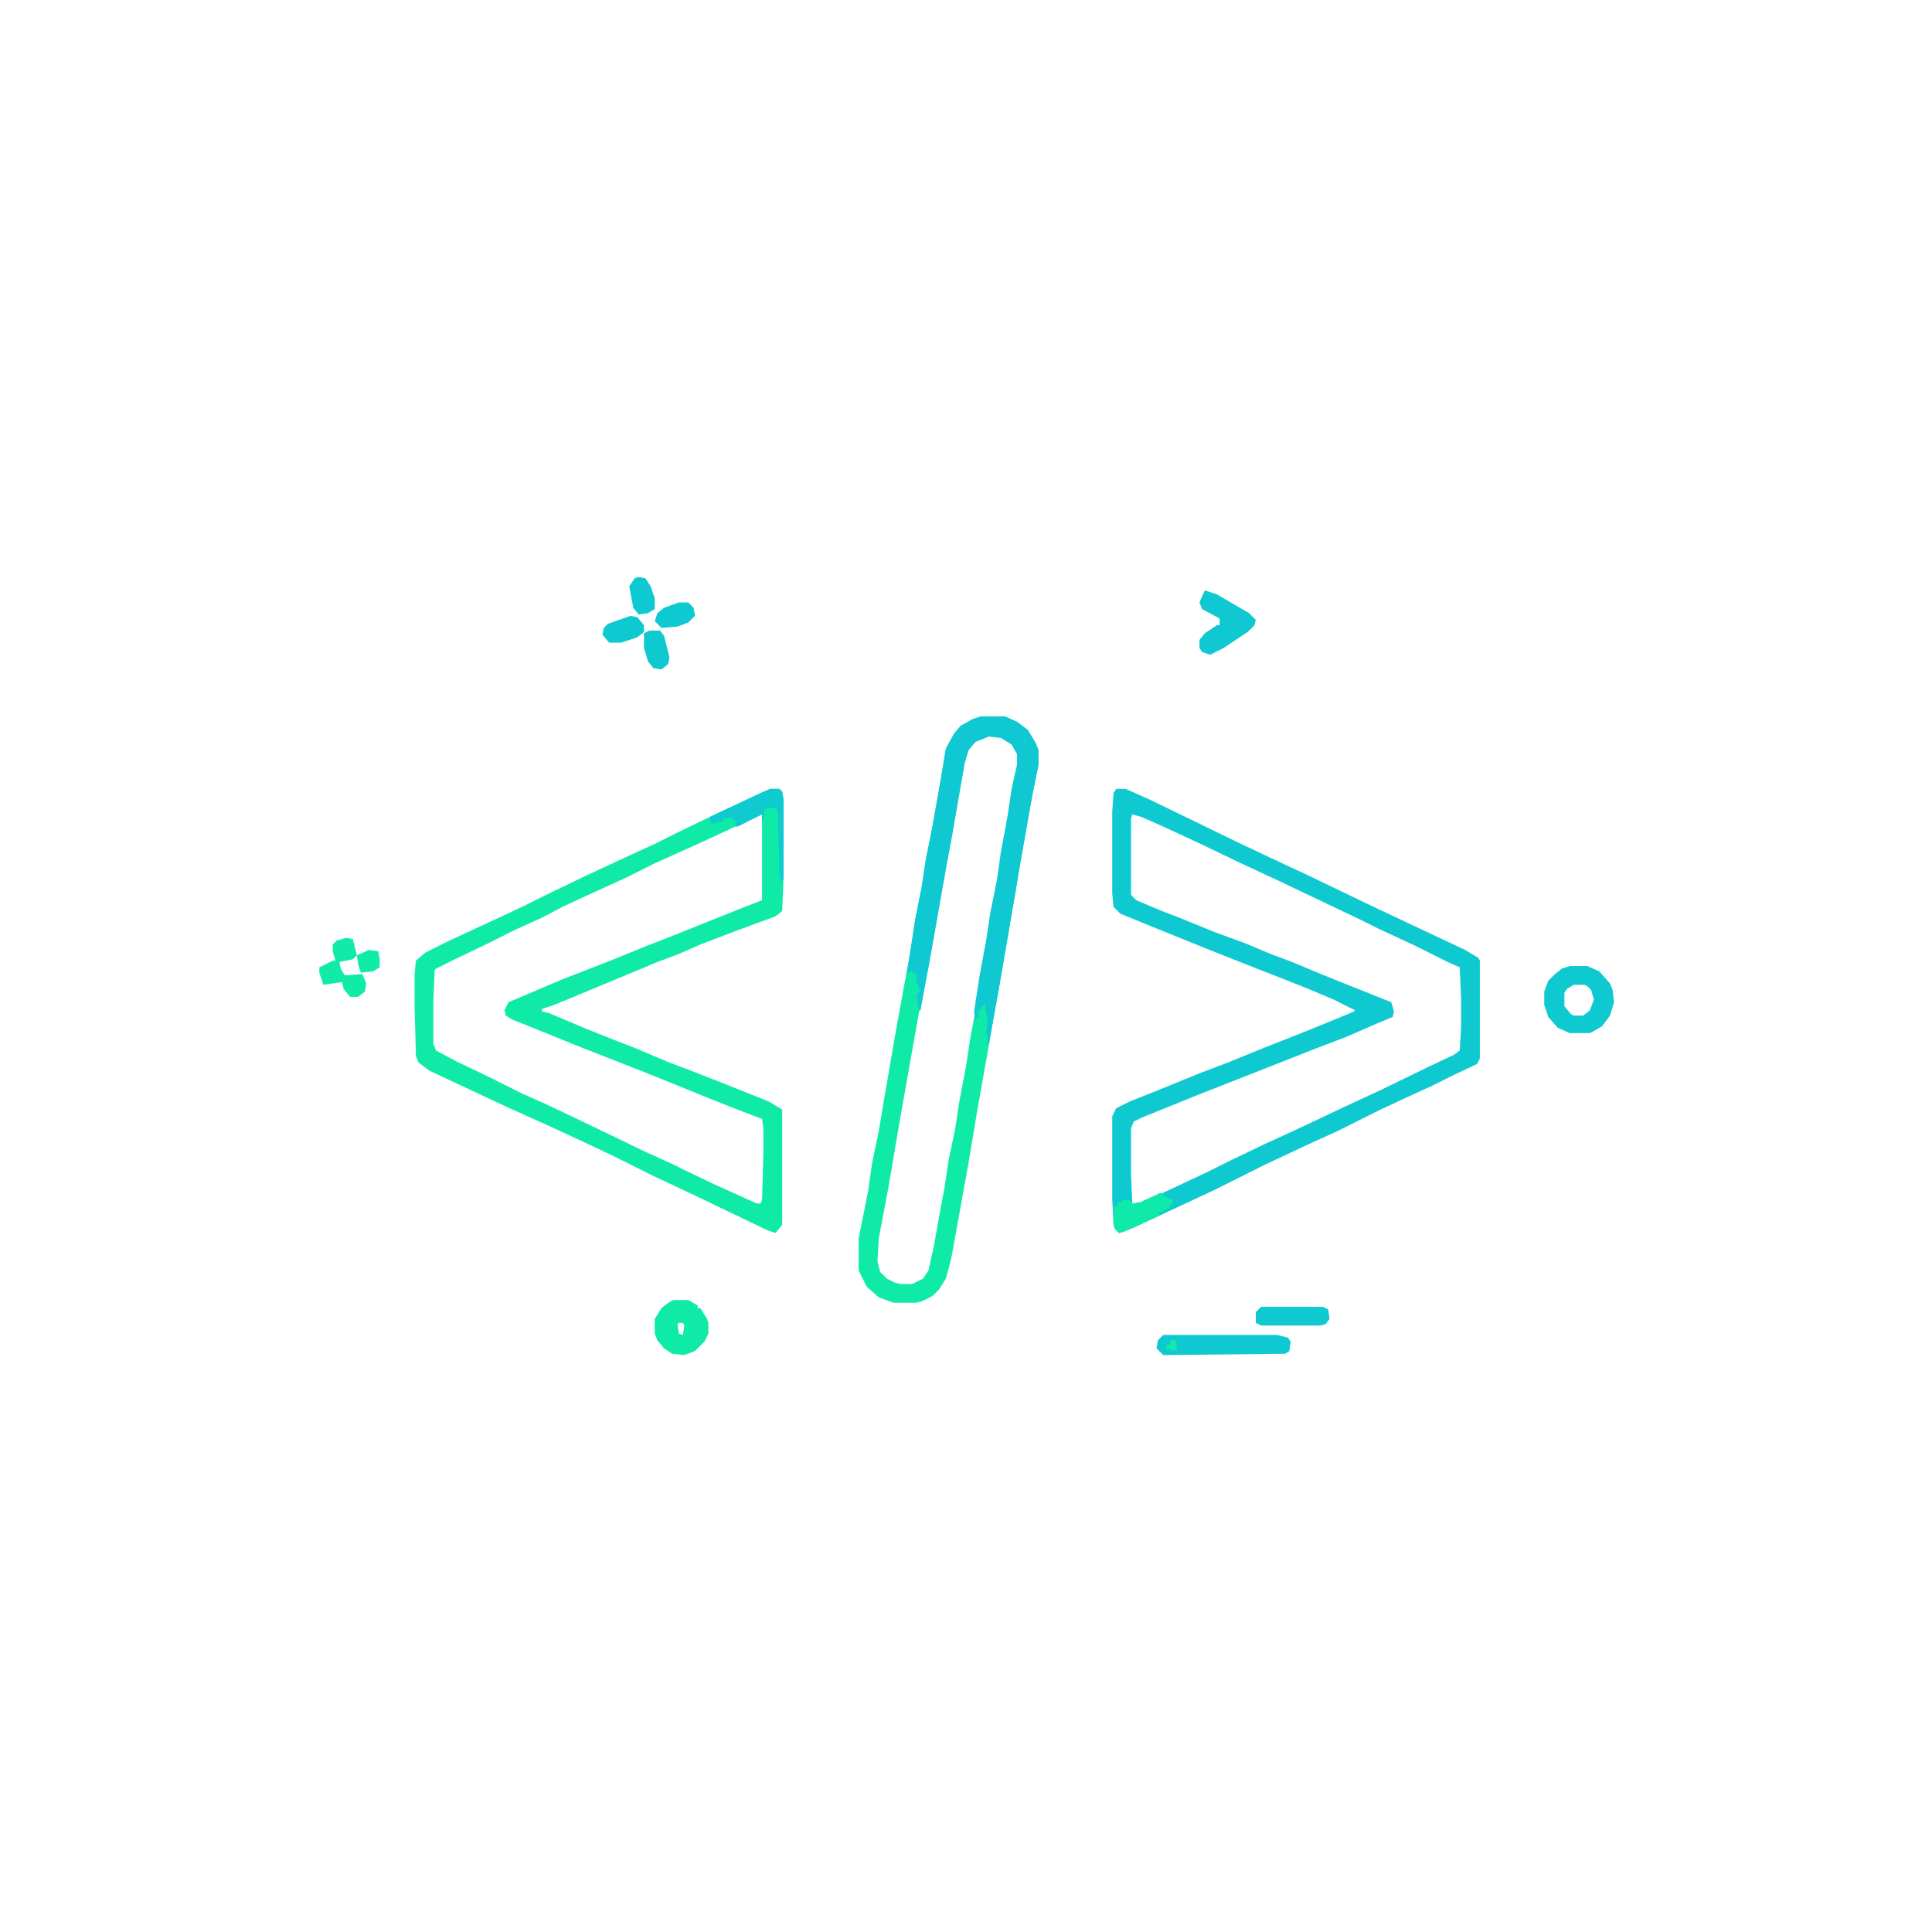 <?xml version="1.0" encoding="UTF-8"?>
<svg version="1.1" viewBox="0 0 1440 1440" width="1280" height="1280" xmlns="http://www.w3.org/2000/svg">
<path transform="translate(574,588)" d="m0 0h7l2 2 1 6v59l-1 24-5 4-30 11-26 10-16 7-16 6-60 25-17 7-9 3v2l5 1 26 11 25 10 13 5 26 11 16 6 28 11 30 12 10 6v86l-5 6-6-2-52-25-34-16-24-12-23-11-28-13-29-13-30-14-32-15-8-6-2-5-1-38v-23l1-10 7-6 16-8 56-26 16-8 29-14 30-14 24-11 16-8 31-15 28-13zm-8 19-22 11-26 12-29 13-22 11-22 10-26 12-15 8-20 9-22 11-23 11-14 7-1 1-1 23v32l2 5 15 8 23 11 26 13 18 8 21 10 23 11 29 14 22 10 8 4 23 11 31 14h3l1-3 1-35v-18l-1-7-21-8-25-10-27-11-15-6-23-9-28-11-32-13-15-6-5-3-1-4 3-6 40-17 36-14 27-11 13-5 60-24 13-5v-64z" fill="#0FEBA7"/>
<path transform="translate(832,588)" d="m0 0h7l18 8 68 33 34 16 13 6 52 25 68 32 10 6 1 2v73l-2 4-17 8-16 8-24 11-15 7-32 16-22 10-32 15-38 19-60 28-11 4-3-3-1-3-1-19v-62l3-6 10-5 25-10 27-11 21-8 27-11 28-11 27-11 12-5 1-1-16-8-19-8-15-6-18-7-43-17-42-17-22-9-5-5-1-10v-61l1-14zm12 19-1 3v57l4 4 19 8 13 5 27 11 22 8 19 8 16 6 24 10 50 20 2 7-1 4-12 5-23 10-21 8-61 24-28 11-42 17-6 3-2 5v34l1 23 6-1 51-24 16-8 25-12 24-11 36-17 28-13 35-17 19-9 4-3 1-17v-22l-1-23-9-4-24-12-28-13-12-6-63-30-28-13-27-13-28-13-18-8z" fill="#0FC9D1"/>
<path transform="translate(731,534)" d="m0 0h18l9 4 8 6 6 10 2 5v11l-5 25-9 51-3 18-12 70-17 96-6 36-7 39-6 33-4 15-5 8-5 5-8 4-4 1h-17l-11-4-9-8-6-12v-24l7-35 3-21 5-24 4-24 9-52 8-44 3-16 3-21 5-25 3-20 5-25 6-34 4-24 6-11 5-6 9-5zm6 14-10 4-6 7-3 10-9 52-5 27-12 68-8 44-8 45-6 34-8 47-7 37-1 17 2 8 5 5 6 3 4 1h9l8-4 4-6 4-18 5-28 3-16 3-20 5-24 3-20 5-26 3-20 5-27 3-20 5-27 3-20 5-25 3-21 5-27 3-20 4-18v-8l-4-7-9-6z" fill="#0FEBA7"/>
<path transform="translate(731,534)" d="m0 0h18l9 4 8 6 6 10 2 5v11l-5 25-9 51-3 18-12 70-8 44h-1v-6l-1-1 1-12-1-4-1-7-2 2-2 4h-2l2 4h-2l-1 4-1-8 4-26 5-27 3-20 5-25 3-21 5-27 3-20 4-18v-8l-4-7-8-5-9-1-10 4-5 6-3 10-9 52-5 27-12 68-7 37h-1l-2-11 3-4-3-6v-6l-4-2-3 2 2-14 4-26 5-25 3-20 5-25 6-34 4-24 6-11 5-6 9-5z" fill="#0FC8D1"/>
<path transform="translate(1170,720)" d="m0 0h13l9 4 8 9 2 5 1 9-3 10-6 8-7 4-2 1h-15l-9-4-7-8-3-9v-10l3-8 5-5 5-4zm3 14-5 3-2 3v10l5 6 2 1h7l5-4 3-8-2-7-3-3-2-1z" fill="#0FC9D1"/>
<path transform="translate(867,995)" d="m0 0h85l8 2 2 3-1 7-3 2-91 1-5-5 1-6z" fill="#0FC9D0"/>
<path transform="translate(502,969)" d="m0 0h11l7 4v2h2l5 8 1 3v8l-3 6-7 7-8 3-9-1-6-4-5-6-2-5v-11l5-8 5-4zm4 17-1 1 1 7 3 1 1-7-1-2z" fill="#0FEBA7"/>
<path transform="translate(898,440)" d="m0 0 9 3 24 14 5 5-1 4-5 5-18 12-10 5-6-2-2-3v-6l4-5 9-6h2v-5l-13-7-2-5z" fill="#0FC8D1"/>
<path transform="translate(574,588)" d="m0 0h7l2 2 1 6v59l-2 3-1-7-1-33v-12l-1-3-5-1-4 1-1 9h-1v-5l-18 9h-2v-5h-2v-2l-7 1v2l-9 2-1-5 38-18z" fill="#0FCACF"/>
<path transform="translate(940,974)" d="m0 0h46l4 2 1 7-3 4-4 1h-44l-4-2v-8z" fill="#0FC9D1"/>
<path transform="translate(258,699)" d="m0 0 5 1 3 12-3 3-10 2 1 5 3 5 13-1 3 7-1 6-5 4h-6l-5-6-1-5-14 2-3-9v-4l10-5h2l-2-7v-5l3-3z" fill="#10ECA7"/>
<path transform="translate(865,889)" d="m0 0 4 3 5 2v4h-2v2l-8 4v2l-26 12-4 1-3-3-1-3v-13l3-1v-2l5-3 5 1 1 2 6-1z" fill="#0FE9A9"/>
<path transform="translate(470,459)" d="m0 0 5 1 5 6v5l-5 4-12 4h-9l-5-6 1-5 3-3z" fill="#0FC9D1"/>
<path transform="translate(484,470)" d="m0 0h8l3 4 4 16-1 5-5 4-6-1-4-5-3-10v-11z" fill="#0FC9D0"/>
<path transform="translate(506,449)" d="m0 0h7l4 4 1 6-5 5-8 3-12 1-5-5 2-6 5-4z" fill="#0FC9D1"/>
<path transform="translate(476,430)" d="m0 0 5 1 4 6 3 9v8l-5 3-7 1-4-5-3-16 4-6z" fill="#0FC9D0"/>
<path transform="translate(275,708)" d="m0 0 7 1 1 6v6l-5 3-9 1-2-6-1-7z" fill="#10ECA7"/>
<path transform="translate(873,998)" d="m0 0 4 2v6l-4 1v-2l-4 1 1-4h2z" fill="#10ECA7"/>
<path transform="translate(687,738)" d="m0 0 1 4-2 11h-1l-2-11z" fill="#0FCBCE"/>
</svg>
